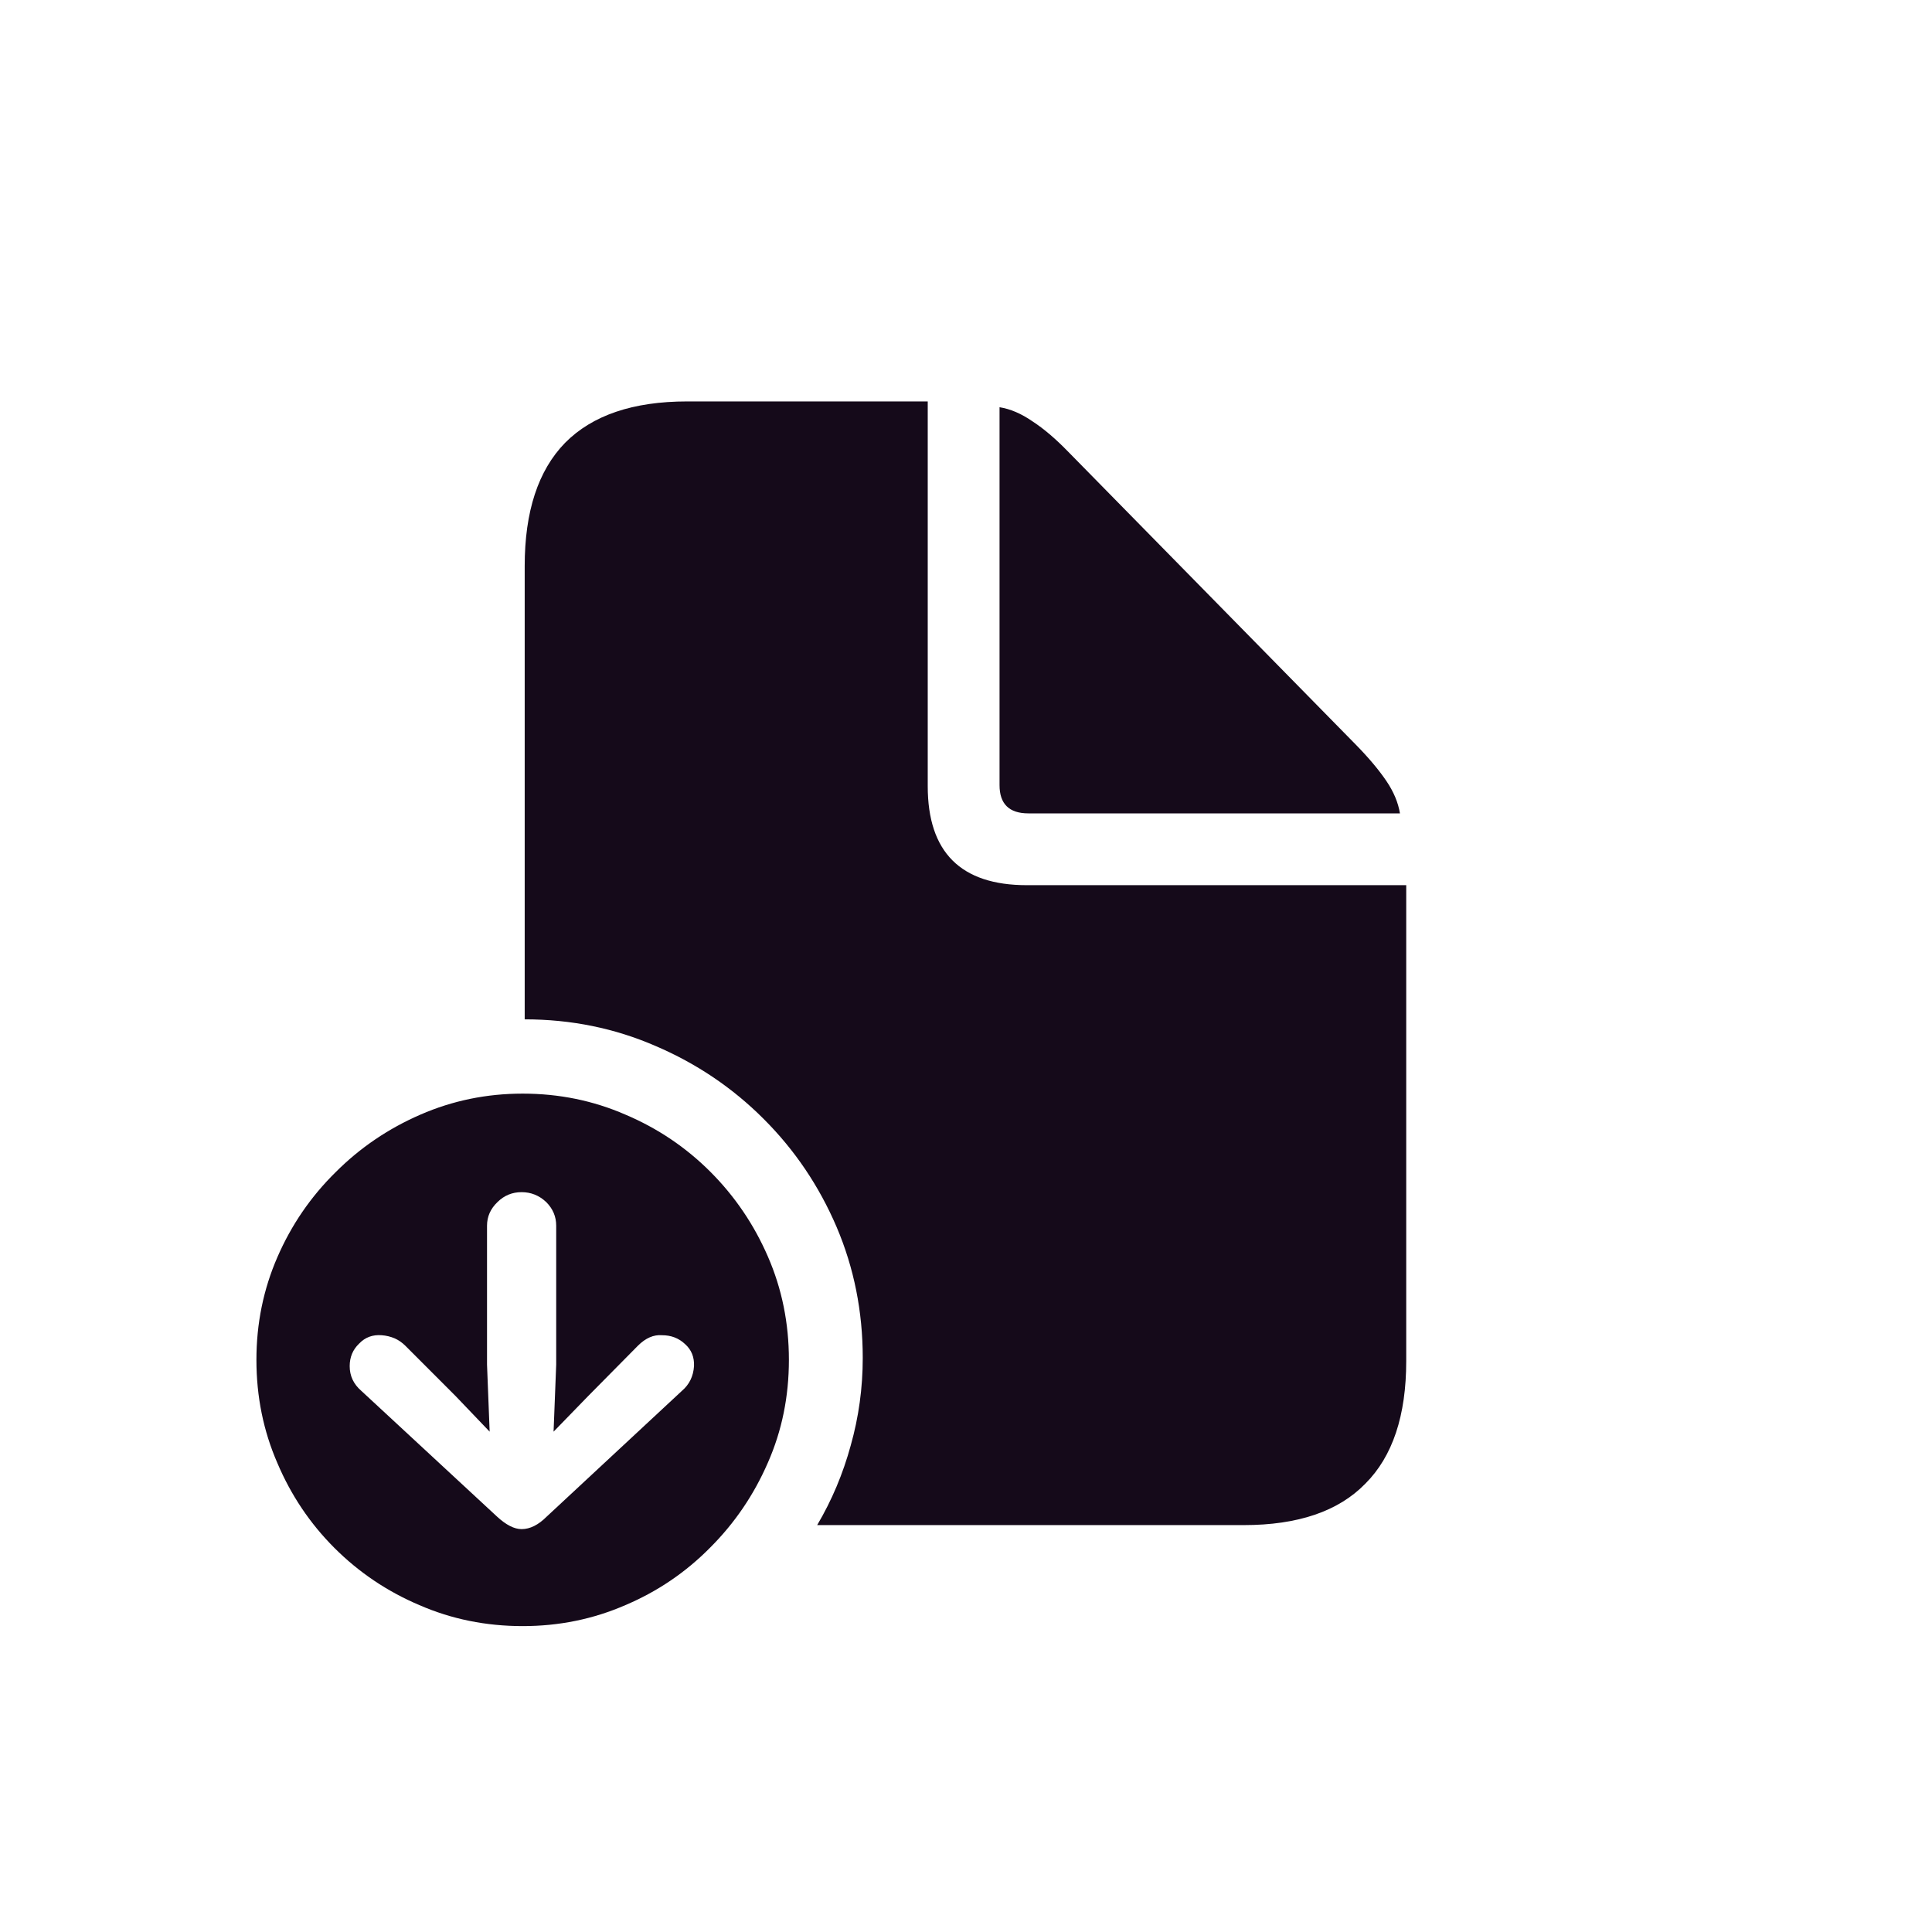 <svg width="36" height="36" viewBox="0 0 36 36" fill="none" xmlns="http://www.w3.org/2000/svg">
<path fill-rule="evenodd" clip-rule="evenodd" d="M12.219 19.492C11.457 19.16 10.643 18.994 9.777 18.994V10.547C9.777 9.531 10.028 8.766 10.529 8.252C11.037 7.738 11.796 7.48 12.805 7.48H17.287V14.648C17.287 15.879 17.902 16.494 19.133 16.494H26.203V25.361C26.203 26.377 25.949 27.139 25.441 27.646C24.94 28.161 24.185 28.418 23.176 28.418H15.227C15.5 27.956 15.708 27.461 15.852 26.934C16.001 26.406 16.076 25.863 16.076 25.303C16.076 24.437 15.913 23.623 15.588 22.861C15.262 22.1 14.81 21.429 14.23 20.85C13.651 20.27 12.98 19.818 12.219 19.492ZM26.086 15.156H19.162C18.804 15.156 18.625 14.98 18.625 14.629V7.588C18.827 7.62 19.032 7.708 19.24 7.852C19.449 7.988 19.667 8.174 19.895 8.408L25.275 13.887C25.51 14.128 25.695 14.349 25.832 14.551C25.969 14.753 26.053 14.954 26.086 15.156ZM7.835 20.769C8.434 20.508 9.068 20.378 9.739 20.378C10.416 20.378 11.054 20.508 11.653 20.769C12.252 21.023 12.779 21.377 13.235 21.833C13.691 22.289 14.049 22.816 14.309 23.415C14.57 24.014 14.7 24.655 14.7 25.339C14.7 26.023 14.57 26.66 14.309 27.253C14.049 27.852 13.691 28.379 13.235 28.835C12.779 29.297 12.252 29.655 11.653 29.909C11.054 30.17 10.416 30.3 9.739 30.3C9.055 30.3 8.414 30.17 7.815 29.909C7.216 29.655 6.689 29.3 6.233 28.845C5.777 28.389 5.423 27.862 5.169 27.263C4.908 26.664 4.778 26.023 4.778 25.339C4.778 24.662 4.908 24.024 5.169 23.425C5.429 22.826 5.79 22.299 6.253 21.843C6.708 21.387 7.236 21.029 7.835 20.769ZM9.261 28.259C9.43 28.415 9.583 28.493 9.719 28.493C9.876 28.493 10.032 28.415 10.188 28.259L12.708 25.915C12.845 25.798 12.919 25.645 12.932 25.456C12.939 25.287 12.883 25.15 12.766 25.046C12.649 24.935 12.506 24.88 12.337 24.88C12.18 24.867 12.031 24.932 11.887 25.075L10.96 26.013L10.315 26.677L10.364 25.427V22.839C10.364 22.67 10.302 22.523 10.178 22.399C10.048 22.276 9.895 22.214 9.719 22.214C9.544 22.214 9.394 22.276 9.27 22.399C9.14 22.523 9.075 22.67 9.075 22.839V25.427L9.124 26.677L8.489 26.013L7.552 25.075C7.493 25.017 7.428 24.971 7.356 24.939C7.278 24.906 7.197 24.886 7.112 24.88C6.943 24.867 6.803 24.919 6.692 25.036C6.575 25.147 6.516 25.287 6.516 25.456C6.516 25.638 6.588 25.791 6.731 25.915L9.261 28.259Z" fill="#150A1A"/>
</svg>

